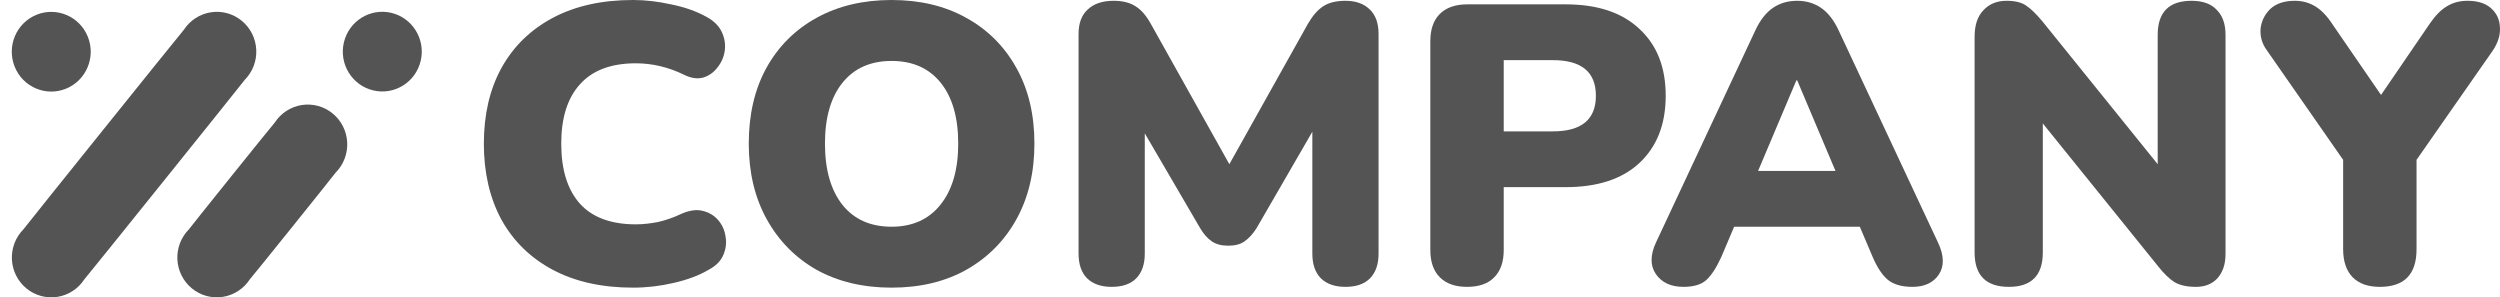 <svg viewBox="0 0 227 27" fill="none" xmlns="http://www.w3.org/2000/svg">
<path d="M22.224 7.248C22.578 6.89 22.854 6.461 23.034 5.989C23.214 5.516 23.294 5.011 23.268 4.506C23.242 4.001 23.112 3.506 22.885 3.055C22.659 2.604 22.34 2.205 21.951 1.886C21.563 1.567 21.112 1.333 20.628 1.2C20.144 1.068 19.638 1.039 19.142 1.117C18.647 1.194 18.173 1.375 17.751 1.649C17.329 1.923 16.969 2.282 16.694 2.705C16.523 2.877 2.257 20.623 2.123 20.828C1.769 21.186 1.494 21.615 1.314 22.087C1.135 22.559 1.055 23.064 1.081 23.569C1.107 24.074 1.237 24.568 1.464 25.019C1.691 25.47 2.009 25.868 2.398 26.188C2.786 26.507 3.237 26.74 3.721 26.873C4.204 27.005 4.71 27.034 5.205 26.957C5.701 26.88 6.175 26.699 6.596 26.426C7.018 26.152 7.378 25.793 7.653 25.37C7.823 25.201 22.09 7.453 22.224 7.248Z" fill="#545454"/>
<path d="M30.48 15.669C30.835 15.312 31.111 14.883 31.291 14.41C31.472 13.938 31.552 13.433 31.526 12.927C31.501 12.422 31.371 11.928 31.144 11.476C30.917 11.025 30.599 10.626 30.21 10.307C29.822 9.987 29.371 9.753 28.887 9.621C28.403 9.488 27.896 9.459 27.401 9.536C26.905 9.614 26.431 9.795 26.009 10.069C25.588 10.342 25.227 10.702 24.952 11.125C24.78 11.296 17.286 20.621 17.152 20.823C16.798 21.181 16.521 21.61 16.341 22.082C16.161 22.554 16.081 23.059 16.106 23.565C16.132 24.07 16.262 24.565 16.488 25.016C16.715 25.468 17.033 25.866 17.422 26.186C17.811 26.505 18.262 26.739 18.746 26.872C19.23 27.004 19.736 27.033 20.232 26.956C20.727 26.879 21.201 26.697 21.623 26.424C22.045 26.15 22.405 25.79 22.68 25.367C22.852 25.196 30.346 15.875 30.48 15.669Z" fill="#545454"/>
<path d="M38.202 5.514C38.653 3.569 37.457 1.622 35.53 1.166C33.602 0.711 31.674 1.918 31.222 3.863C30.77 5.808 31.967 7.754 33.894 8.21C35.821 8.666 37.75 7.459 38.202 5.514Z" fill="#545454"/>
<path d="M5.977 8.059C7.817 7.321 8.716 5.218 7.985 3.362C7.255 1.505 5.171 0.597 3.331 1.335C1.491 2.072 0.592 4.175 1.323 6.032C2.054 7.888 4.137 8.796 5.977 8.059Z" fill="#545454"/>
<path d="M57.481 26.118C54.656 26.118 52.229 25.579 50.2 24.502C48.172 23.424 46.614 21.903 45.527 19.939C44.465 17.975 43.934 15.676 43.934 13.041C43.934 10.407 44.465 8.119 45.527 6.179C46.614 4.215 48.172 2.694 50.2 1.617C52.229 0.539 54.656 0 57.481 0C58.592 0 59.739 0.132 60.922 0.395C62.13 0.635 63.193 1.006 64.11 1.509C64.786 1.868 65.257 2.323 65.523 2.874C65.789 3.425 65.885 3.988 65.813 4.563C65.74 5.137 65.523 5.652 65.161 6.107C64.823 6.563 64.388 6.874 63.857 7.042C63.325 7.185 62.746 7.101 62.118 6.79C60.693 6.096 59.232 5.748 57.735 5.748C55.489 5.748 53.798 6.383 52.663 7.652C51.529 8.898 50.961 10.694 50.961 13.041C50.961 15.412 51.529 17.233 52.663 18.502C53.798 19.747 55.489 20.37 57.735 20.37C58.363 20.37 59.039 20.298 59.763 20.155C60.488 19.987 61.2 19.735 61.901 19.4C62.625 19.089 63.265 19.005 63.82 19.149C64.4 19.292 64.871 19.58 65.233 20.011C65.595 20.442 65.813 20.945 65.885 21.52C65.982 22.071 65.909 22.622 65.668 23.172C65.426 23.723 64.98 24.166 64.328 24.502C63.482 25.005 62.432 25.4 61.176 25.687C59.944 25.975 58.713 26.118 57.481 26.118Z" fill="#545454"/>
<path d="M80.957 26.118C78.373 26.118 76.103 25.579 74.147 24.502C72.215 23.4 70.705 21.867 69.618 19.903C68.532 17.939 67.988 15.652 67.988 13.041C67.988 10.407 68.52 8.119 69.582 6.179C70.669 4.215 72.19 2.694 74.147 1.617C76.103 0.539 78.373 0 80.957 0C83.54 0 85.799 0.539 87.73 1.617C89.686 2.694 91.208 4.215 92.295 6.179C93.381 8.119 93.925 10.407 93.925 13.041C93.925 15.652 93.381 17.939 92.295 19.903C91.208 21.867 89.686 23.4 87.73 24.502C85.799 25.579 83.54 26.118 80.957 26.118ZM80.957 20.586C82.84 20.586 84.313 19.927 85.376 18.61C86.463 17.269 87.006 15.412 87.006 13.041C87.006 10.67 86.475 8.826 85.412 7.509C84.35 6.191 82.864 5.533 80.957 5.533C79.049 5.533 77.564 6.191 76.501 7.509C75.439 8.826 74.907 10.67 74.907 13.041C74.907 15.412 75.439 17.269 76.501 18.61C77.564 19.927 79.049 20.586 80.957 20.586Z" fill="#545454"/>
<path d="M100.939 26.047C99.973 26.047 99.225 25.783 98.693 25.256C98.186 24.729 97.933 23.987 97.933 23.029V3.09C97.933 2.108 98.21 1.365 98.766 0.862C99.321 0.335 100.106 0.072 101.12 0.072C101.941 0.072 102.605 0.24 103.112 0.575C103.62 0.886 104.078 1.413 104.489 2.156L111.625 14.909L118.761 2.156C119.196 1.413 119.655 0.886 120.138 0.575C120.645 0.24 121.321 0.072 122.166 0.072C123.108 0.072 123.845 0.335 124.376 0.862C124.907 1.365 125.173 2.108 125.173 3.09V23.029C125.173 23.987 124.919 24.729 124.412 25.256C123.905 25.783 123.156 26.047 122.166 26.047C121.2 26.047 120.452 25.783 119.92 25.256C119.413 24.729 119.16 23.987 119.16 23.029V11.963L114.088 20.73C113.75 21.256 113.388 21.652 113.002 21.915C112.639 22.178 112.144 22.31 111.516 22.31C110.913 22.31 110.418 22.178 110.031 21.915C109.645 21.652 109.295 21.256 108.981 20.73L103.946 12.107V23.029C103.946 23.987 103.692 24.729 103.185 25.256C102.678 25.783 101.929 26.047 100.939 26.047Z" fill="#545454"/>
<path d="M133.207 26.047C132.144 26.047 131.323 25.759 130.744 25.184C130.164 24.61 129.874 23.783 129.874 22.705V3.736C129.874 2.659 130.164 1.832 130.744 1.257C131.323 0.683 132.156 0.395 133.243 0.395H142.154C145.052 0.395 147.286 1.138 148.855 2.623C150.449 4.084 151.246 6.107 151.246 8.694C151.246 11.281 150.449 13.317 148.855 14.802C147.286 16.263 145.052 16.993 142.154 16.993H136.539V22.705C136.539 23.783 136.25 24.61 135.67 25.184C135.115 25.759 134.294 26.047 133.207 26.047ZM136.539 11.928H140.995C143.603 11.928 144.907 10.85 144.907 8.694C144.907 6.539 143.603 5.461 140.995 5.461H136.539V11.928Z" fill="#545454"/>
<path d="M152.86 26.047C151.725 26.047 150.892 25.663 150.361 24.897C149.83 24.131 149.83 23.172 150.361 22.023L159.381 2.766C159.815 1.832 160.347 1.15 160.975 0.719C161.602 0.287 162.339 0.072 163.184 0.072C164.005 0.072 164.73 0.287 165.358 0.719C165.986 1.15 166.517 1.832 166.952 2.766L175.971 22.023C176.527 23.196 176.551 24.166 176.044 24.933C175.537 25.675 174.74 26.047 173.653 26.047C172.687 26.047 171.938 25.831 171.407 25.4C170.9 24.969 170.441 24.274 170.031 23.316L168.871 20.586H157.461L156.302 23.316C155.867 24.274 155.42 24.969 154.961 25.4C154.503 25.831 153.802 26.047 152.86 26.047ZM163.112 7.293L159.634 15.52H166.662L163.184 7.293H163.112Z" fill="#545454"/>
<path d="M182.408 26.047C180.331 26.047 179.293 25.005 179.293 22.921V3.341C179.293 2.287 179.558 1.485 180.09 0.934C180.621 0.359 181.321 0.072 182.191 0.072C182.963 0.072 183.555 0.216 183.966 0.503C184.4 0.79 184.895 1.269 185.451 1.94L195.919 14.909V3.162C195.919 1.102 196.946 0.072 198.999 0.072C200.013 0.072 200.773 0.347 201.281 0.898C201.812 1.425 202.078 2.18 202.078 3.162V23.065C202.078 23.975 201.836 24.705 201.353 25.256C200.87 25.783 200.218 26.047 199.397 26.047C198.576 26.047 197.924 25.903 197.441 25.616C196.982 25.328 196.487 24.849 195.956 24.178L185.487 11.209V22.921C185.487 25.005 184.461 26.047 182.408 26.047Z" fill="#545454"/>
<path d="M216.089 26.047C215.027 26.047 214.206 25.759 213.626 25.184C213.047 24.586 212.757 23.735 212.757 22.634V14.514L205.802 4.527C205.391 3.952 205.21 3.317 205.258 2.623C205.331 1.928 205.621 1.329 206.128 0.826C206.659 0.323 207.408 0.072 208.374 0.072C209.05 0.072 209.666 0.24 210.221 0.575C210.777 0.91 211.296 1.449 211.779 2.192L216.198 8.622L220.617 2.156C221.124 1.413 221.644 0.886 222.175 0.575C222.706 0.24 223.334 0.072 224.059 0.072C224.976 0.072 225.689 0.299 226.196 0.754C226.703 1.21 226.969 1.784 226.993 2.479C227.041 3.173 226.824 3.88 226.341 4.599L219.422 14.514V22.634C219.422 24.909 218.311 26.047 216.089 26.047Z" fill="#545454"/>
</svg>

